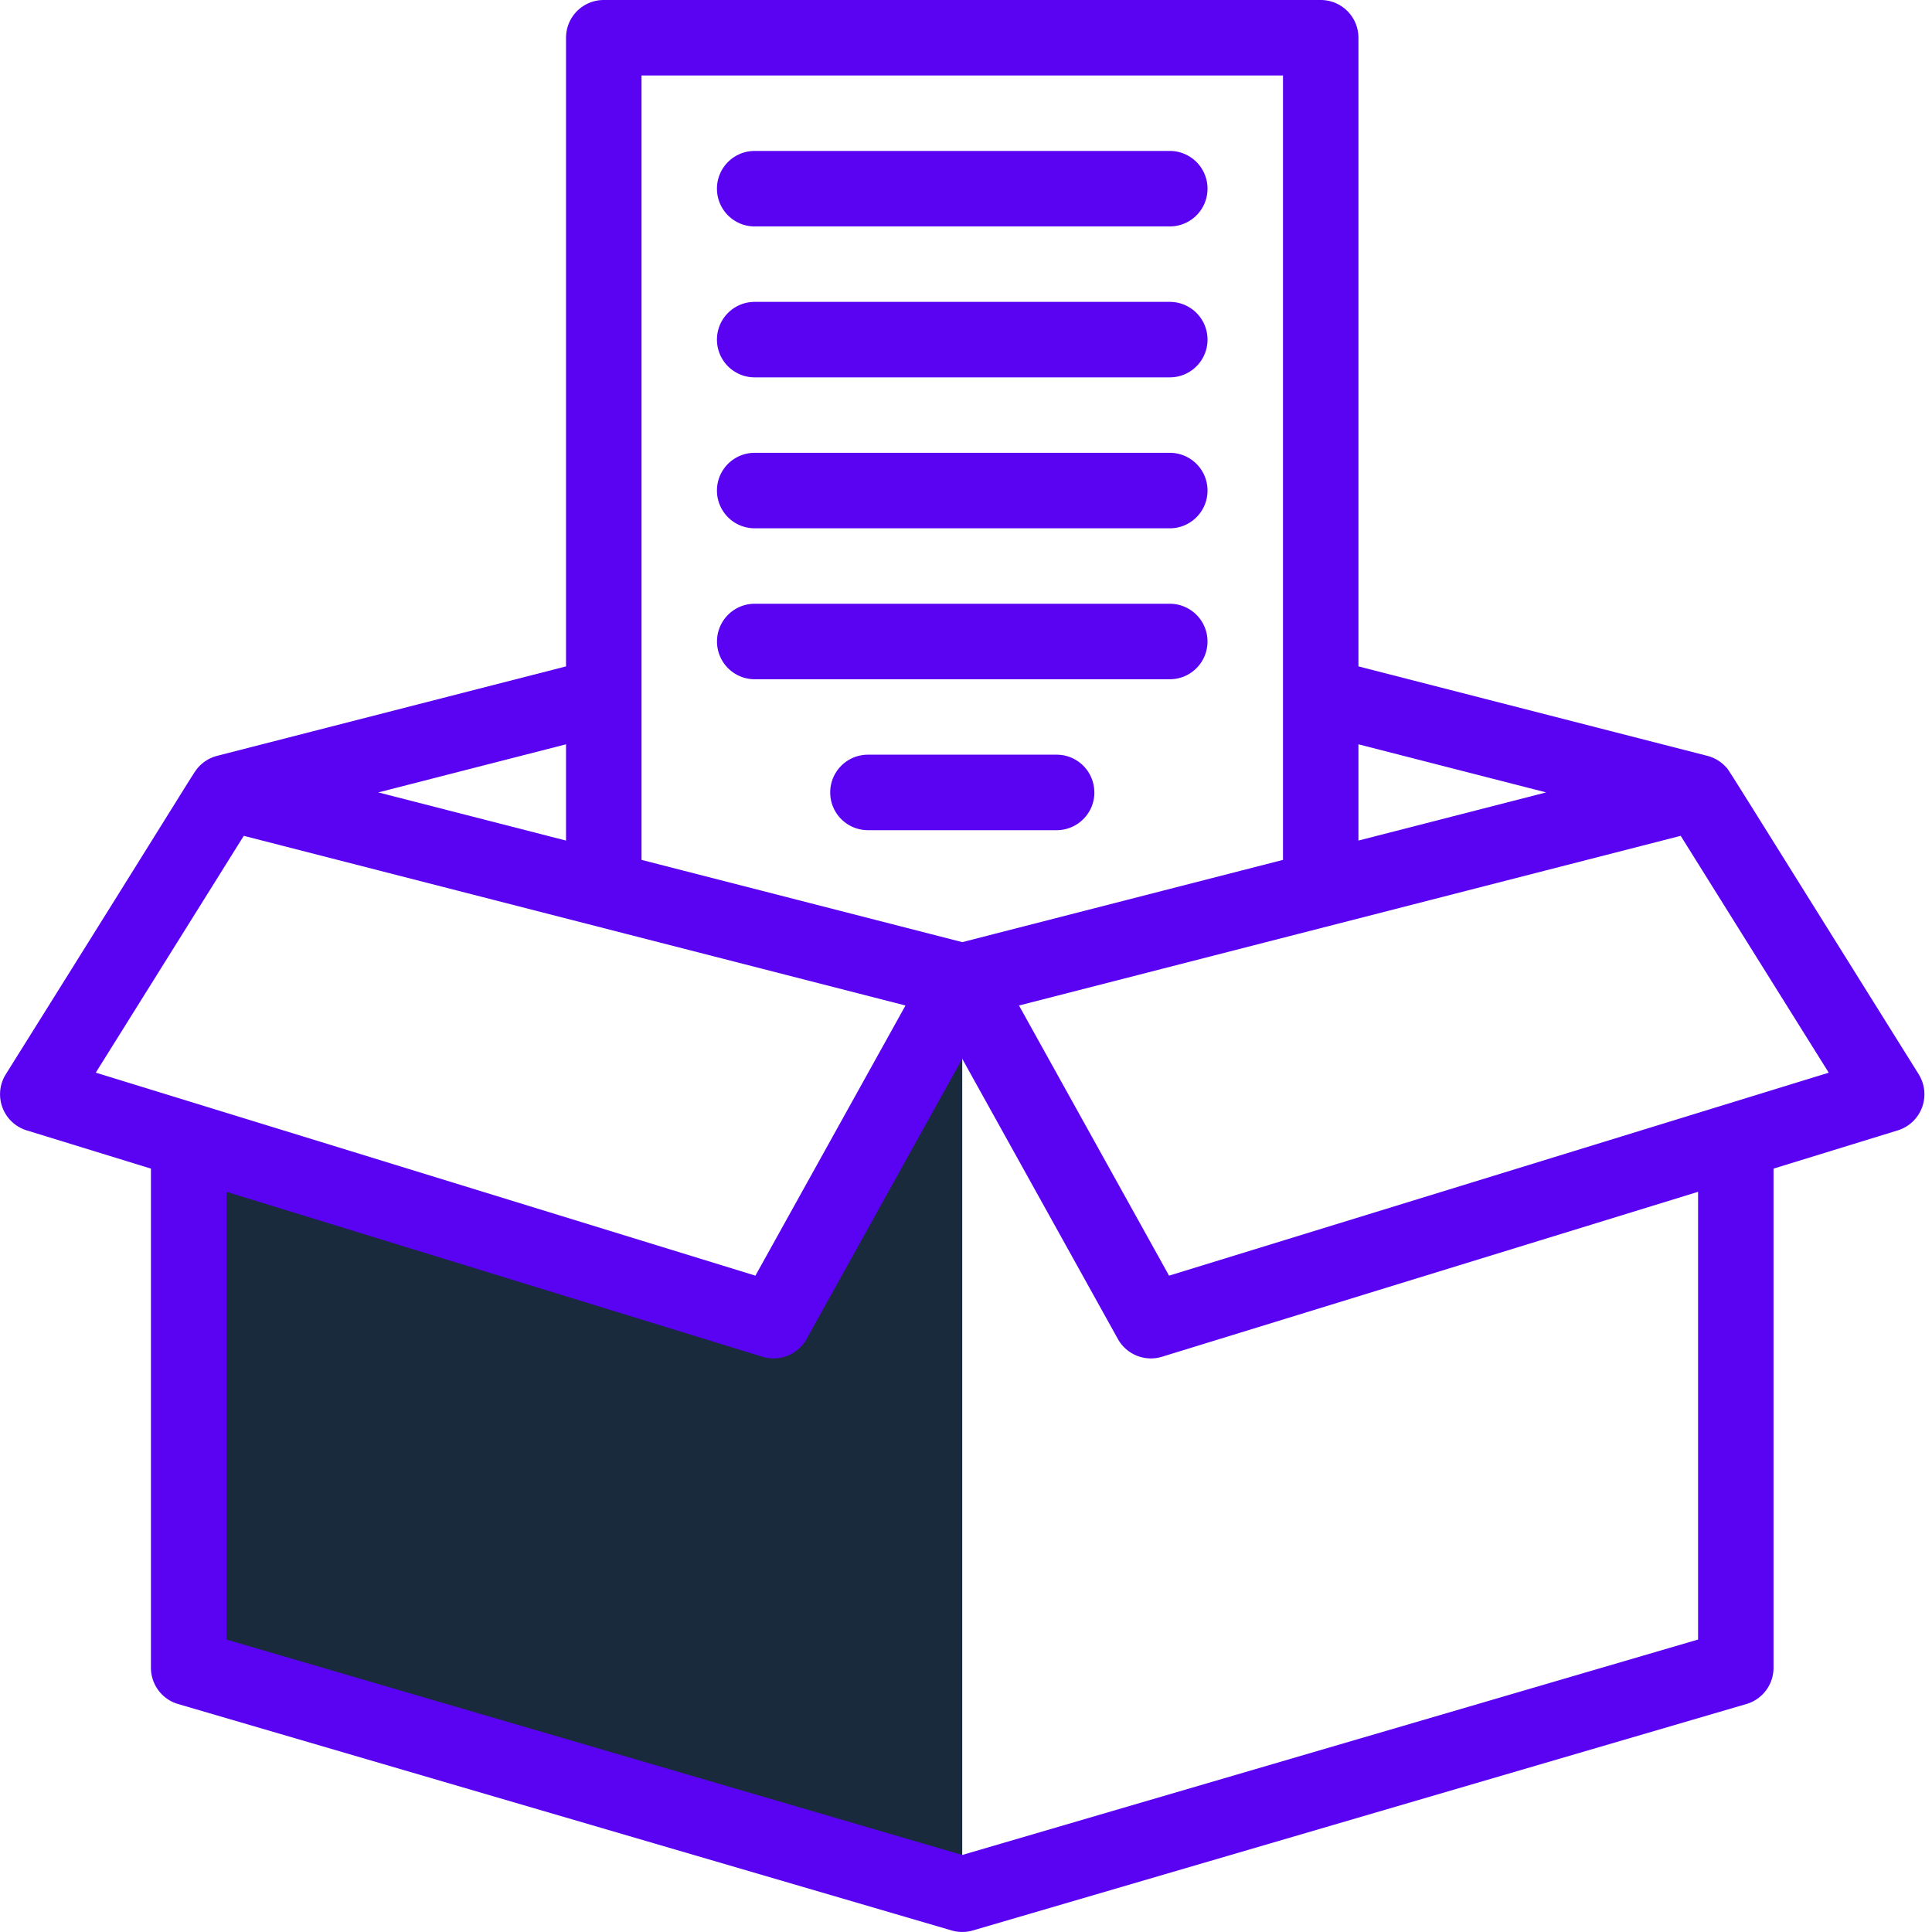 <svg width="40" height="40" fill="none" xmlns="http://www.w3.org/2000/svg"><path d="M19.922 20.313v18.906L3.907 34.53V23.618l12.11 3.726 3.905-7.032z" fill="#192a3c"/><path d="M39.725 22.242c-4.175-6.68-3.918-6.28-3.989-6.359a.79.79 0 00-.395-.236l-7.216-1.85V.781A.781.781 0 0027.344 0H12.5a.781.781 0 00-.781.781v13.016l-7.225 1.852c-.016.007-.238.05-.411.264-.091.112-.043.066-3.964 6.33a.782.782 0 00.433 1.16l2.573.792V34.53c0 .347.23.653.562.75l16.016 4.688a.78.78 0 00.439 0l16.015-4.688a.781.781 0 00.562-.75V24.195l2.573-.792a.782.782 0 00.433-1.16zm-7.714-5.836l-3.886.997V15.41l3.886.996zM13.281 1.563h13.282v16.24l-6.64 1.703-6.641-1.703V1.563zm-1.562 15.84l-3.886-.997 3.886-.996v1.993zm-6.672-.098l13.7 3.513-3.107 5.593-13.657-4.203 3.064-4.903zm30.11 16.64l-15.235 4.46-15.234-4.46v-9.27l11.098 3.415a.781.781 0 00.913-.367l3.223-5.802 3.223 5.802a.782.782 0 00.913.367l11.099-3.415v9.27zm-10.953-7.534l-3.107-5.593 13.7-3.513 3.065 4.904-13.658 4.202z" fill="#5903f2"/><path d="M15.626 4.688h8.593a.781.781 0 100-1.563h-8.594a.781.781 0 100 1.563zm0 3.125h8.593a.781.781 0 100-1.563h-8.594a.781.781 0 100 1.563zm0 3.125h8.593a.781.781 0 100-1.563h-8.594a.781.781 0 100 1.563zM25 13.281a.781.781 0 00-.78-.781h-8.594a.781.781 0 000 1.563h8.593c.432 0 .781-.35.781-.782zm-2.343 3.125a.781.781 0 00-.782-.781H17.97a.781.781 0 000 1.563h3.906c.432 0 .782-.35.782-.782z" fill="#5903f2"/></svg>
